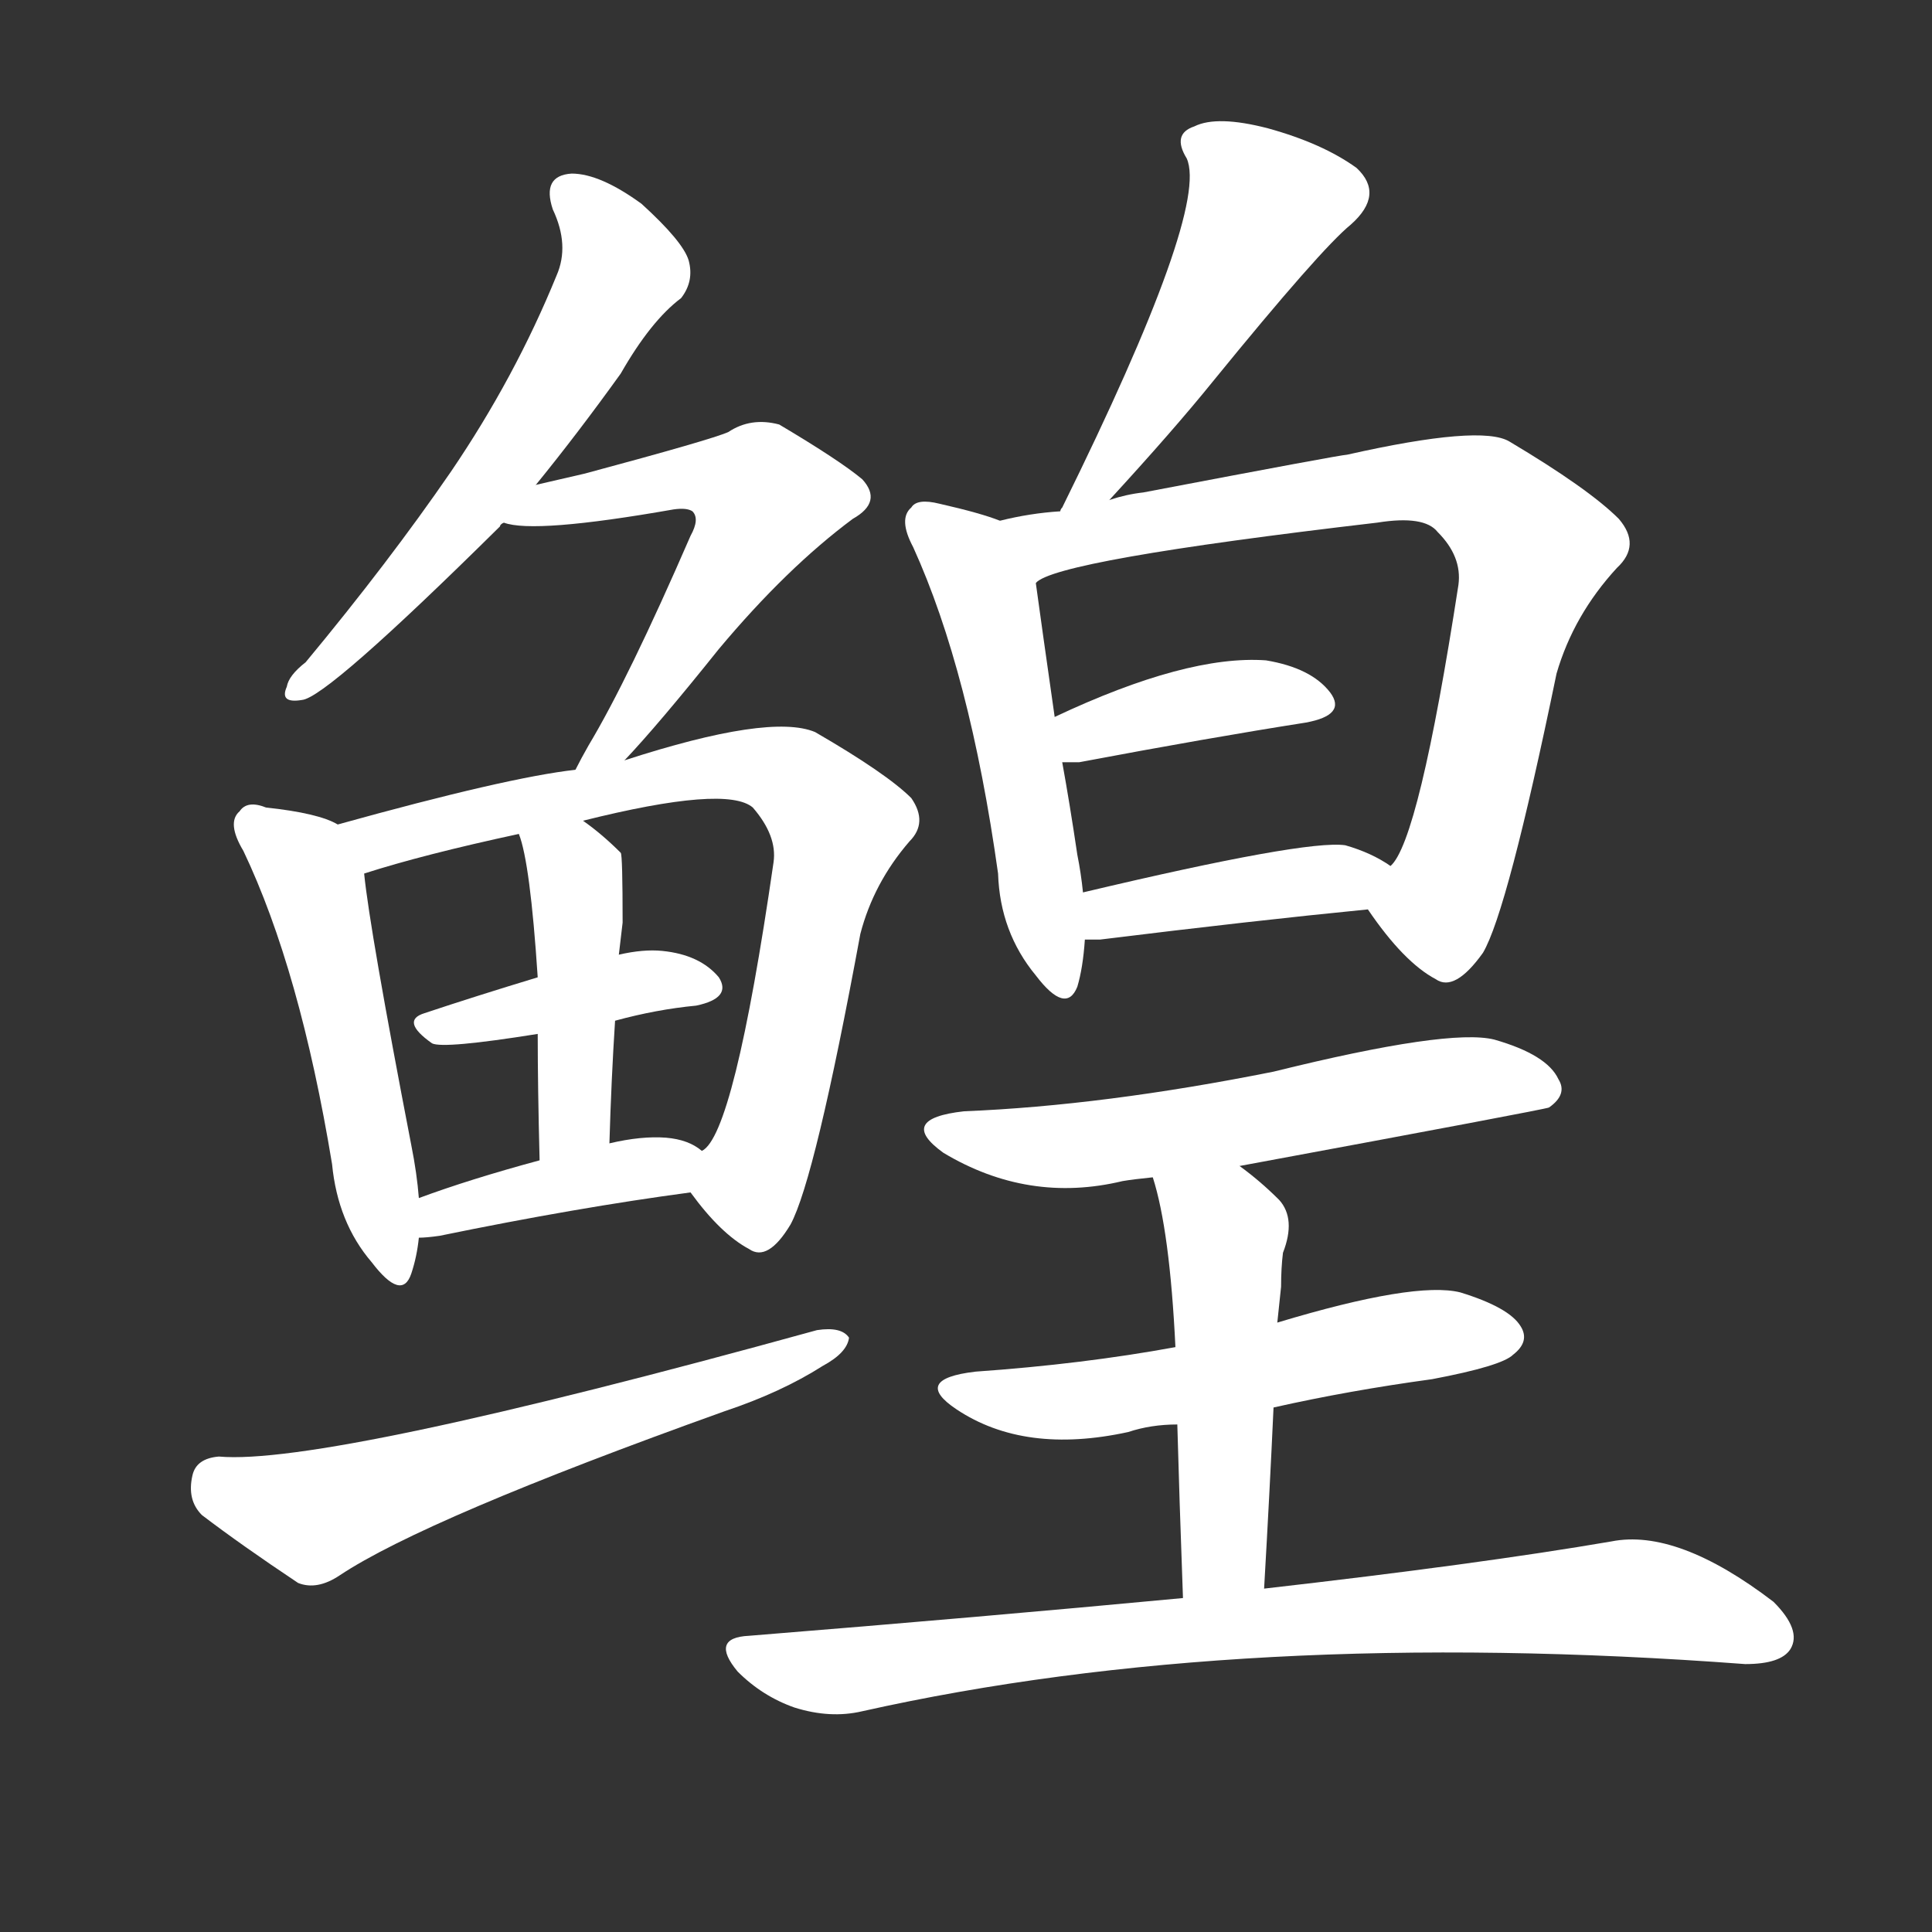<svg version="1.1" viewBox="0 0 1024 1024" xmlns="http://www.w3.org/2000/svg">
  <rect x="0" y="0" width="1024" height="1024" fill="#333333" stroke="none"/>
  <g transform="scale(1, -1) translate(0, -900)">
    <style type="text/css">
        .stroke1 {fill: #FFFFFF;}
        .stroke2 {fill: #FFFFFF;}
        .stroke3 {fill: #FFFFFF;}
        .stroke4 {fill: #FFFFFF;}
        .stroke5 {fill: #FFFFFF;}
        .stroke6 {fill: #FFFFFF;}
        .stroke7 {fill: #FFFFFF;}
        .stroke8 {fill: #FFFFFF;}
        .stroke9 {fill: #FFFFFF;}
        .stroke10 {fill: #FFFFFF;}
        .stroke11 {fill: #FFFFFF;}
        .stroke12 {fill: #FFFFFF;}
        .stroke13 {fill: #FFFFFF;}
        .stroke14 {fill: #FFFFFF;}
        .stroke15 {fill: #FFFFFF;}
        .stroke16 {fill: #FFFFFF;}
        .stroke17 {fill: #FFFFFF;}
        .stroke18 {fill: #FFFFFF;}
        .stroke19 {fill: #FFFFFF;}
        .stroke20 {fill: #FFFFFF;}
        text {
            font-family: Helvetica;
            font-size: 50px;
            fill: #FFFFFF;}
            paint-order: stroke;
            stroke: #000000;
            stroke-width: 4px;
            stroke-linecap: butt;
            stroke-linejoin: miter;
            font-weight: 800;
        }
    </style>

    <path d="M 284 643 Q 306 670 329 702 Q 345 730 361 742 Q 368 751 365 762 Q 362 772 340 792 Q 318 808 303 808 Q 287 807 293 789 Q 302 770 295 754 Q 273 700 239 650 Q 206 602 162 549 Q 153 542 152 536 Q 148 527 160 529 Q 173 530 265 621 Q 265 622 267 623 L 284 643 Z" class="stroke1"/>
    <path d="M 331 497 Q 349 516 381 556 Q 417 599 452 625 Q 468 634 457 646 Q 445 656 413 675 Q 398 679 386 671 Q 377 667 310 649 Q 297 646 284 643 C 255 636 237 628 267 623 Q 283 617 357 630 Q 364 631 367 629 Q 371 625 366 616 Q 333 540 312 505 Q 308 498 305 492 C 291 465 311 475 331 497 Z" class="stroke2"/>
    <path d="M 179 463 Q 169 469 141 472 Q 131 476 127 470 Q 120 464 129 449 Q 159 386 176 283 Q 179 252 197 231 Q 213 210 218 225 Q 221 234 222 244 L 222 265 Q 221 278 218 293 Q 196 407 193 437 C 191 458 191 458 179 463 Z" class="stroke3"/>
    <path d="M 366 268 Q 382 246 397 238 Q 407 231 419 251 Q 432 275 456 405 Q 463 432 482 454 Q 492 464 483 477 Q 470 490 432 512 Q 408 522 331 497 L 305 492 Q 269 488 179 463 C 150 455 164 428 193 437 Q 224 447 275 458 L 309 465 Q 385 484 399 472 Q 412 457 410 443 Q 389 298 372 290 C 361 274 361 274 366 268 Z" class="stroke4"/>
    <path d="M 326 359 Q 348 365 369 367 Q 388 371 381 382 Q 371 394 351 396 Q 341 397 328 394 L 285 382 Q 252 372 225 363 Q 212 359 229 347 Q 235 344 285 352 L 326 359 Z" class="stroke5"/>
    <path d="M 323 294 Q 324 328 326 359 L 328 394 Q 329 403 330 411 Q 330 447 329 448 Q 319 458 309 465 C 285 483 266 487 275 458 Q 281 443 285 382 L 285 352 Q 285 324 286 285 C 287 255 322 264 323 294 Z" class="stroke6"/>
    <path d="M 222 244 Q 226 244 233 245 Q 306 260 366 268 C 396 272 397 273 372 290 Q 365 296 353 297 Q 340 298 323 294 L 286 285 Q 249 275 222 265 C 194 255 192 242 222 244 Z" class="stroke7"/>
    <path d="M 116 128 Q 104 127 102 118 Q 99 105 107 97 Q 128 81 158 61 Q 168 57 180 65 Q 225 95 384 152 Q 414 162 436 176 Q 449 183 450 191 Q 446 197 433 195 Q 172 123 116 128 Z" class="stroke8"/>
    <path d="M 588 635 Q 622 672 643 698 Q 700 768 716 781 Q 734 797 719 811 Q 701 824 672 832 Q 645 839 633 833 Q 621 829 629 816 Q 641 789 563 631 Q 562 630 562 629 C 549 602 568 613 588 635 Z" class="stroke9"/>
    <path d="M 530 624 Q 520 628 498 633 Q 486 636 483 631 Q 476 625 484 610 Q 514 544 529 437 Q 530 406 549 383 Q 565 362 571 377 Q 574 387 575 402 L 574 427 Q 573 437 571 447 Q 567 474 563 496 L 559 520 Q 552 569 549 591 C 545 619 545 619 530 624 Z" class="stroke10"/>
    <path d="M 725 418 Q 744 390 761 381 Q 771 374 786 395 Q 799 417 825 543 Q 834 574 857 599 Q 870 611 858 625 Q 842 641 800 666 Q 785 675 714 659 Q 711 659 606 639 Q 597 638 588 635 L 562 629 Q 546 628 530 624 C 501 618 521 579 549 591 Q 559 603 730 623 Q 755 627 762 618 Q 775 605 773 590 Q 752 454 737 441 C 725 418 725 418 725 418 Z" class="stroke11"/>
    <path d="M 563 496 Q 567 496 572 496 Q 641 509 692 517 Q 714 521 705 533 Q 695 546 671 550 Q 629 553 559 520 C 532 507 533 496 563 496 Z" class="stroke12"/>
    <path d="M 575 402 Q 578 402 583 402 Q 664 412 725 418 C 755 421 762 425 737 441 Q 727 448 713 452 Q 692 455 574 427 C 545 420 545 402 575 402 Z" class="stroke13"/>
    <path d="M 657 282 Q 819 312 821 313 Q 831 320 826 328 Q 820 341 792 349 Q 768 355 675 332 Q 585 314 511 311 Q 475 307 500 289 Q 545 262 595 274 Q 601 275 611 276 L 657 282 Z" class="stroke14"/>
    <path d="M 675 154 Q 715 163 759 169 Q 796 176 802 182 Q 811 189 806 197 Q 800 207 774 215 Q 750 221 677 199 L 623 186 Q 574 177 517 173 Q 483 169 507 153 Q 543 129 598 141 Q 610 145 624 145 L 675 154 Z" class="stroke15"/>
    <path d="M 670 58 Q 673 110 675 154 L 677 199 Q 678 209 679 218 Q 679 228 680 236 Q 687 254 678 264 Q 668 274 657 282 C 633 300 603 305 611 276 Q 620 248 623 186 L 624 145 Q 625 108 627 53 C 628 23 668 28 670 58 Z" class="stroke16"/>
    <path d="M 627 53 Q 521 43 397 33 Q 376 32 391 14 Q 404 1 421 -5 Q 440 -11 457 -7 Q 658 38 925 18 Q 944 18 949 26 Q 955 36 940 51 Q 889 90 854 83 Q 784 71 670 58 L 627 53 Z" class="stroke17"/>
</g></svg>